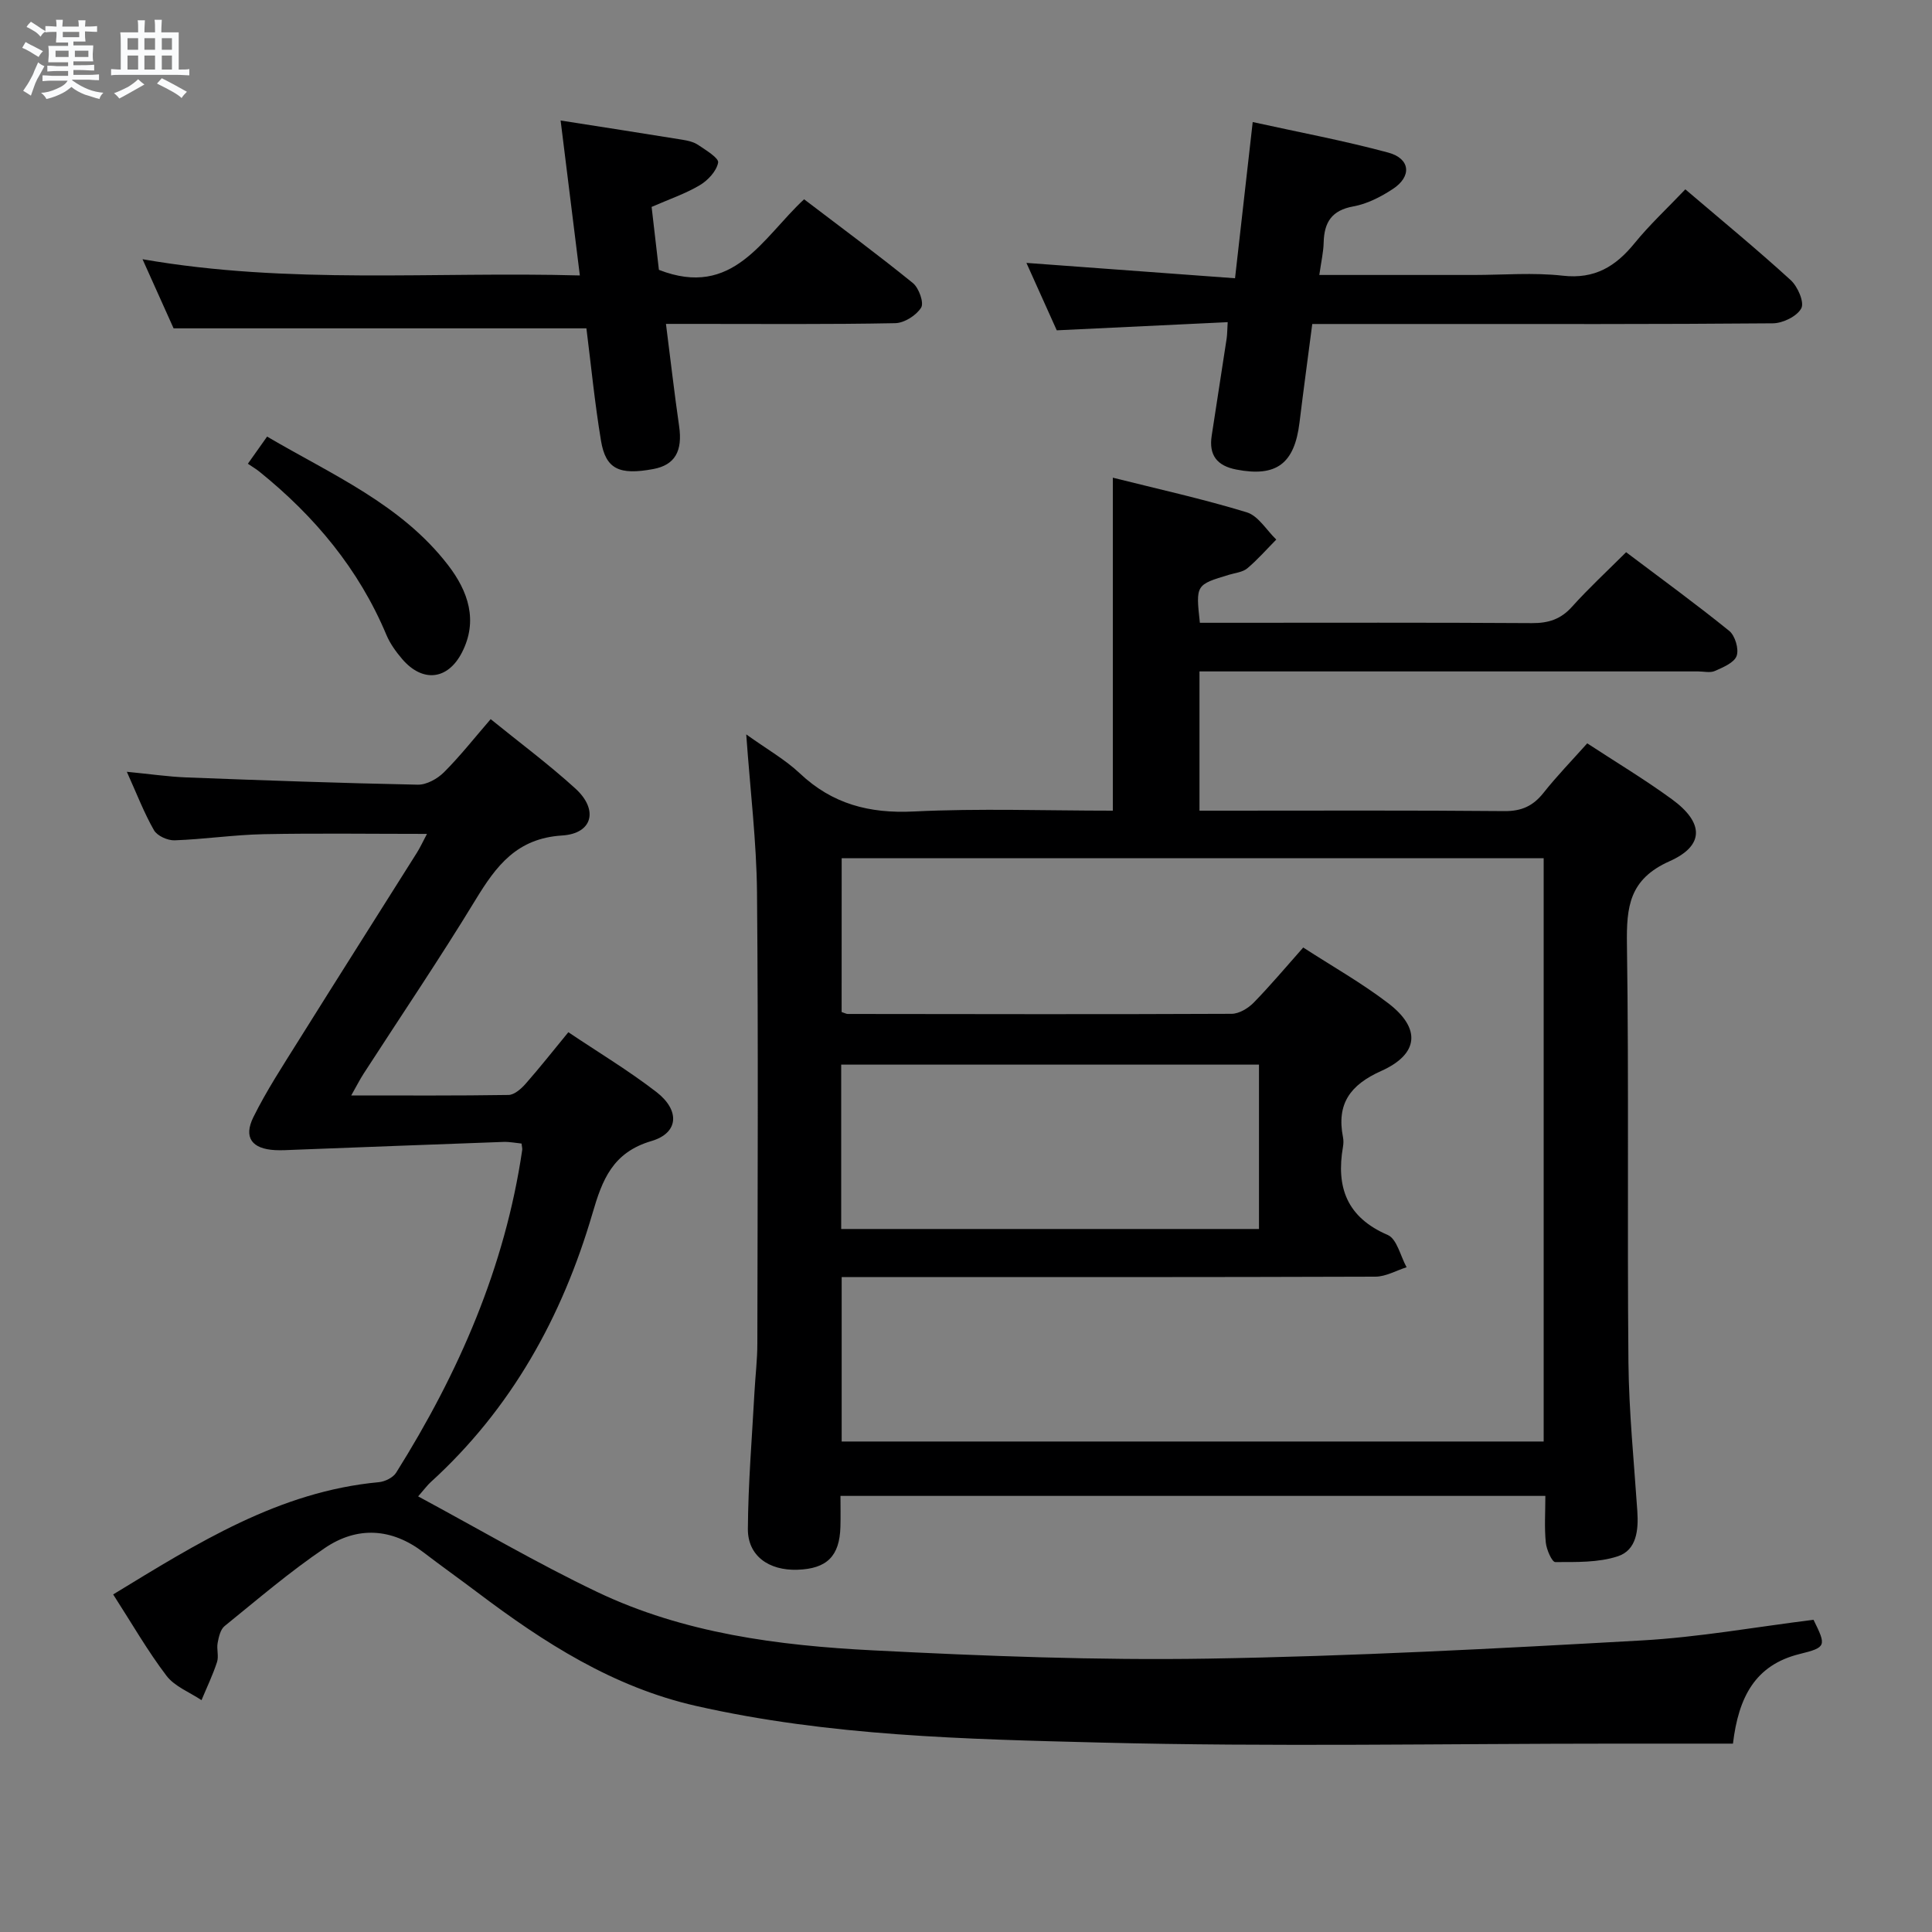 <svg enable-background="new 0 0 400 400" viewBox="0 0 400 400" xmlns="http://www.w3.org/2000/svg"><rect x="0" y="0" width="400" height="400" fill="#808080" stroke="none"/><path d="m6.8 9.5c.6.3 1.3.7 2.1 1.1-.4.4-.7.8-.9 1.2-.7-.4-1.3-.8-1.8-1.1s-1.1-.6-1.6-.8c.2-.4.5-.8.7-1.2.4.2.8.5 1.5.8zm.9 6.9c-.3.6-.5 1.1-.7 1.7s-.4 1.1-.6 1.7c-.6-.4-1.1-.7-1.6-1 .7-1 1.2-1.8 1.5-2.4.3-.5.6-1.1.8-1.7.3-.6.5-1.2.8-1.8.3.3.8.6 1.3.8-.7 1.3-1.2 2.2-1.5 2.7zm.1-11c.4.3 1 .7 1.7 1.1-.5.2-.8.6-1.1 1.1-.5-.6-1-1-1.4-1.2s-.9-.6-1.5-.8c.2-.4.5-.7.9-1.1.5.3.9.6 1.4.9zm10.5 13.1c1 .4 2 .6 3.1.7-.4.4-.7.8-.8 1.3-.9-.2-1.9-.6-3-.9-1-.4-2-.9-2.8-1.6-.5.4-1.1.9-1.9 1.3s-1.9.9-3.3 1.2c-.1-.3-.5-.8-1.1-1.3 1 0 2.1-.3 3.2-.8 1.2-.5 1.9-1 2.3-1.7h-3.2c-.4 0-1 0-2 .1v-1.2c1 0 1.7.1 2 .1h3.3v-1h-2.3c-.2 0-.9 0-2 .1v-1.2c1.2 0 1.9.1 2 .1h2.3v-.8h-4.1c0-.7.1-1.2.1-1.6 0-.5 0-1.1-.1-1.8h4.1v-.7h-2.5c0-.6.1-1.1.1-1.6v-.6h-.5c-.4 0-1 0-1.8.1v-1.3c1.2 0 1.9.1 2.1.1h.2c0-.3 0-.8-.1-1.4h1.4c0 .6-.1 1-.1 1.4h3.4c0-.4 0-.8-.1-1.3h1.5c0 .4-.1.9-.1 1.3.7 0 1.5 0 2.5-.1v1.2c-1 0-1.8-.1-2.5-.1v.6c0 .3 0 .8.1 1.5h-2.5v.8h4.1c0 .7-.1 1.3-.1 1.8s0 1 .1 1.5h-4.1v.8h1.4c.8 0 1.8 0 2.9-.1v1.2c-1 0-1.9-.1-2.8-.1h-1.5v1h3.2c.3 0 1 0 2.1-.1v1.2c-1.1 0-1.8-.1-2.1-.1h-3.4l-.1.1c1.4 1 2.4 1.5 3.4 1.9zm-4.1-6.7v-1.3h-2.7v1.3zm2.2-4.1v-1.1h-3.4v1.1zm1.9 4.1v-1.3h-2.8v1.3z" fill="#fafbfc"/><path d="m37 6.7v2.3 5.4c1 0 1.8 0 2.2-.1v1.3c-.6 0-1.5-.1-2.5-.1h-11.9c-.7 0-1.3 0-1.8.1v-1.3c.5 0 1.1.1 2 .1v-5.2c0-1 0-1.8-.1-2.5h3.7c0-1.3 0-2.1-.1-2.5h1.5c0 .4-.1 1.3-.1 2.5h2.2c0-1.2 0-2.1-.1-2.6h1.5c0 .4-.1 1.3-.1 2.6zm-12.3 13.7c-.3-.4-.7-.8-1.1-1.1 1.1-.4 2.1-.9 2.9-1.3.8-.5 1.5-1 2.1-1.6.4.4.9.8 1.3 1.1-2.5 1.4-4.2 2.4-5.2 2.9zm3.9-10.1v-2.4h-2.2v2.4zm0 4.1v-2.9h-2.2v2.9zm3.5-4.1v-2.4h-2.2v2.4zm0 4.1v-2.9h-2.2v2.9zm.4 2.9 1-1.1c.6.3 1.4.7 2.5 1.3s2 1.1 2.7 1.5c-.4.4-.8.8-1.1 1.3-.8-.8-2.5-1.7-5.1-3zm3.1-7v-2.4h-2.1v2.4zm0 4.1v-2.9h-2.1v2.9z" fill="#fafbfc"/><g fill="#000001"><path d="m328.62 153.9c5.92 3.88 11.92 7.48 17.55 11.59 6.58 4.8 6.8 9.56-.49 12.81-8.39 3.74-8.95 9.45-8.84 17.24.42 28.82.04 57.65.31 86.47.1 10.29 1.15 20.57 1.84 30.85.26 3.88-.12 8.06-4.03 9.35-4.04 1.33-8.62 1.19-12.96 1.2-.68 0-1.82-2.59-1.96-4.06-.31-3.09-.09-6.23-.09-9.64-48.77 0-97.02 0-145.94 0 0 2.2.05 4.3-.01 6.39-.16 6.09-2.8 8.7-8.91 8.9-5.95.19-10.29-2.91-10.25-8.46.06-9.46.86-18.93 1.37-28.39.18-3.32.59-6.63.59-9.94.05-31.16.21-62.31-.07-93.47-.1-10.43-1.38-20.86-2.23-32.69 4.36 3.12 8.08 5.22 11.09 8.06 6.72 6.35 14.38 8.35 23.57 7.9 13.61-.67 27.28-.17 41.24-.17 0-22.98 0-45.66 0-68.94 9.23 2.32 18.59 4.38 27.73 7.17 2.39.73 4.09 3.7 6.11 5.64-1.98 2-3.84 4.14-5.99 5.95-.95.8-2.46.94-3.73 1.32-6.96 2.09-6.96 2.08-6.1 9.96h5.27c21.16 0 42.32-.07 63.48.07 3.43.02 5.98-.8 8.3-3.39 3.44-3.83 7.24-7.34 11.2-11.29 7.16 5.4 14.4 10.67 21.35 16.29 1.21.98 2.04 3.77 1.53 5.18-.51 1.42-2.81 2.36-4.51 3.12-.97.43-2.3.09-3.46.09-32.49 0-64.98 0-97.47 0-1.81 0-3.62 0-5.77 0v28.83h5.17c19.33 0 38.65-.09 57.98.09 3.54.03 5.91-1.06 8.06-3.76 2.79-3.52 5.93-6.75 9.07-10.27zm-154.37 55.63c.66.21.96.4 1.26.4 26.49.03 52.99.09 79.48-.03 1.54-.01 3.41-1.13 4.55-2.29 3.47-3.55 6.67-7.37 10.28-11.44 6.03 3.91 12.13 7.35 17.64 11.57 6.76 5.18 6.32 10.49-1.49 13.99-6.45 2.89-9.27 6.81-7.92 13.71.13.64.11 1.35 0 1.99-1.46 8.4.81 14.62 9.27 18.26 1.9.82 2.63 4.38 3.9 6.68-2.15.68-4.3 1.94-6.45 1.95-34.82.12-69.65.09-104.47.09-1.96 0-3.91 0-6.04 0v34.04h145.34c0-40.44 0-80.49 0-120.76-48.6 0-96.84 0-145.34 0-.01 10.71-.01 21.15-.01 31.84zm-.09 44.92h86.5c0-11.6 0-22.82 0-34.03-29.01 0-57.69 0-86.5 0z"/><path d="m23.43 330.11c17.52-10.68 34.37-21.32 55-23.24 1.27-.12 2.95-.94 3.59-1.97 12.93-20.61 22.54-42.54 26.1-66.82.04-.3-.06-.63-.14-1.32-1.2-.12-2.47-.38-3.73-.34-14.43.52-28.86 1.08-43.29 1.63-1.33.05-2.67.14-4 .07-4.78-.25-6.6-2.59-4.49-6.85 2.72-5.49 6.11-10.66 9.36-15.86 8.11-12.98 16.32-25.89 24.47-38.84.67-1.06 1.2-2.22 2.1-3.92-11.7 0-22.78-.16-33.86.06-6.14.13-12.25 1.05-18.39 1.27-1.44.05-3.6-.92-4.27-2.09-2.04-3.56-3.52-7.44-5.62-12.1 4.68.45 8.52 1.02 12.37 1.17 15.95.61 31.9 1.18 47.86 1.5 1.82.04 4.08-1.22 5.44-2.58 3.38-3.38 6.35-7.17 9.66-10.99 5.99 4.87 12.02 9.34 17.54 14.37 4.8 4.37 3.61 9.32-2.75 9.72-9.4.59-13.64 6.29-17.92 13.31-7.43 12.21-15.46 24.06-23.22 36.07-.77 1.2-1.41 2.48-2.52 4.44 11.38 0 21.97.07 32.56-.1 1.2-.02 2.61-1.26 3.52-2.29 2.96-3.36 5.74-6.89 8.87-10.7 6.17 4.14 12.45 7.92 18.21 12.36 4.93 3.8 4.67 8.5-1.01 10.17-8.05 2.37-10.18 8.04-12.2 14.97-6.28 21.46-16.81 40.48-33.55 55.7-.6.55-1.09 1.22-2.55 2.9 12.6 6.78 24.57 13.82 37.05 19.78 17.98 8.58 37.53 11.1 57.13 12.1 23.09 1.18 46.25 2.08 69.36 1.71 29.92-.49 59.84-2.08 89.72-3.76 11.89-.66 23.71-2.8 35.64-4.28 2.67 5.41 2.69 5.71-2.89 7.09-9.19 2.27-12.64 8.92-13.79 18.55-8.1 0-16.05 0-23.99 0-35.66 0-71.33.69-106.96-.22-28.01-.71-56.16-1.34-83.75-7.59-17.15-3.89-31.46-13.09-45.2-23.46-3.72-2.81-7.52-5.5-11.21-8.33-6.6-5.05-13.71-5.43-20.38-.93-7.27 4.91-13.98 10.67-20.81 16.2-.86.7-1.2 2.26-1.43 3.48-.24 1.29.27 2.76-.13 3.97-.88 2.69-2.12 5.26-3.21 7.88-2.46-1.65-5.55-2.82-7.25-5.05-3.91-5.14-7.15-10.8-11.04-16.84z"/><path d="m273.15 56.93h31.93c6.16 0 12.39-.54 18.48.15 6.62.75 10.95-1.92 14.87-6.74 3.12-3.83 6.77-7.22 10.5-11.14 7.53 6.42 14.84 12.43 21.81 18.79 1.45 1.32 2.87 4.58 2.2 5.84-.87 1.65-3.81 3.09-5.88 3.11-23.99.21-47.98.14-71.97.14-7.65 0-15.3 0-23.4 0-.9 6.95-1.82 13.66-2.64 20.39-1.04 8.57-4.81 11.34-13.06 9.75-4.05-.78-5.74-3-5.12-7.02 1.03-6.72 2.08-13.43 3.1-20.15.12-.79.1-1.6.21-3.35-11.83.57-23.39 1.12-35.39 1.69-1.92-4.26-4.01-8.91-6.28-13.96 14.58 1.07 28.66 2.11 43.19 3.18 1.27-11.19 2.42-21.36 3.66-32.34 9.47 2.09 18.86 3.84 28.05 6.32 4.61 1.24 4.94 4.95.93 7.56-2.46 1.61-5.29 3.07-8.13 3.58-4.51.81-6.05 3.3-6.16 7.48-.04 1.94-.5 3.9-.9 6.72z"/><path d="m120.05 57.03c-1.37-11.09-2.63-21.25-3.98-32.08 8.65 1.36 16.93 2.63 25.21 3.98 1.13.18 2.35.46 3.27 1.08 1.58 1.07 4.3 2.7 4.13 3.65-.32 1.76-2.11 3.68-3.79 4.68-2.96 1.76-6.3 2.89-9.98 4.5.51 4.4 1.04 8.95 1.51 13.03 15.41 6.02 21.41-6.6 30.06-14.61 7.63 5.81 15.22 11.42 22.53 17.35 1.24 1.01 2.33 4.08 1.7 5.08-1 1.61-3.48 3.18-5.36 3.22-13.82.27-27.65.15-41.47.15-1.79 0-3.59 0-6 0 .95 7.43 1.73 14.3 2.72 21.14.76 5.19-.85 8.07-5.34 8.91-7.05 1.31-9.85.02-10.83-5.86-1.3-7.83-2.07-15.74-3.02-23.27-28.53 0-56.71 0-85.47 0-1.77-3.95-3.91-8.71-6.43-14.31 30.41 5.3 60.17 2.52 90.54 3.36z"/><path d="m51.32 96.01c1.58-2.23 2.61-3.7 3.98-5.62 13.43 7.9 27.77 14 37.49 26.64 4.14 5.39 6.24 11.47 2.85 18.06-2.95 5.75-8.19 6.25-12.38 1.35-1.28-1.5-2.49-3.17-3.25-4.97-5.72-13.66-14.88-24.6-26.29-33.81-.64-.52-1.36-.94-2.4-1.65z"/></g></svg>